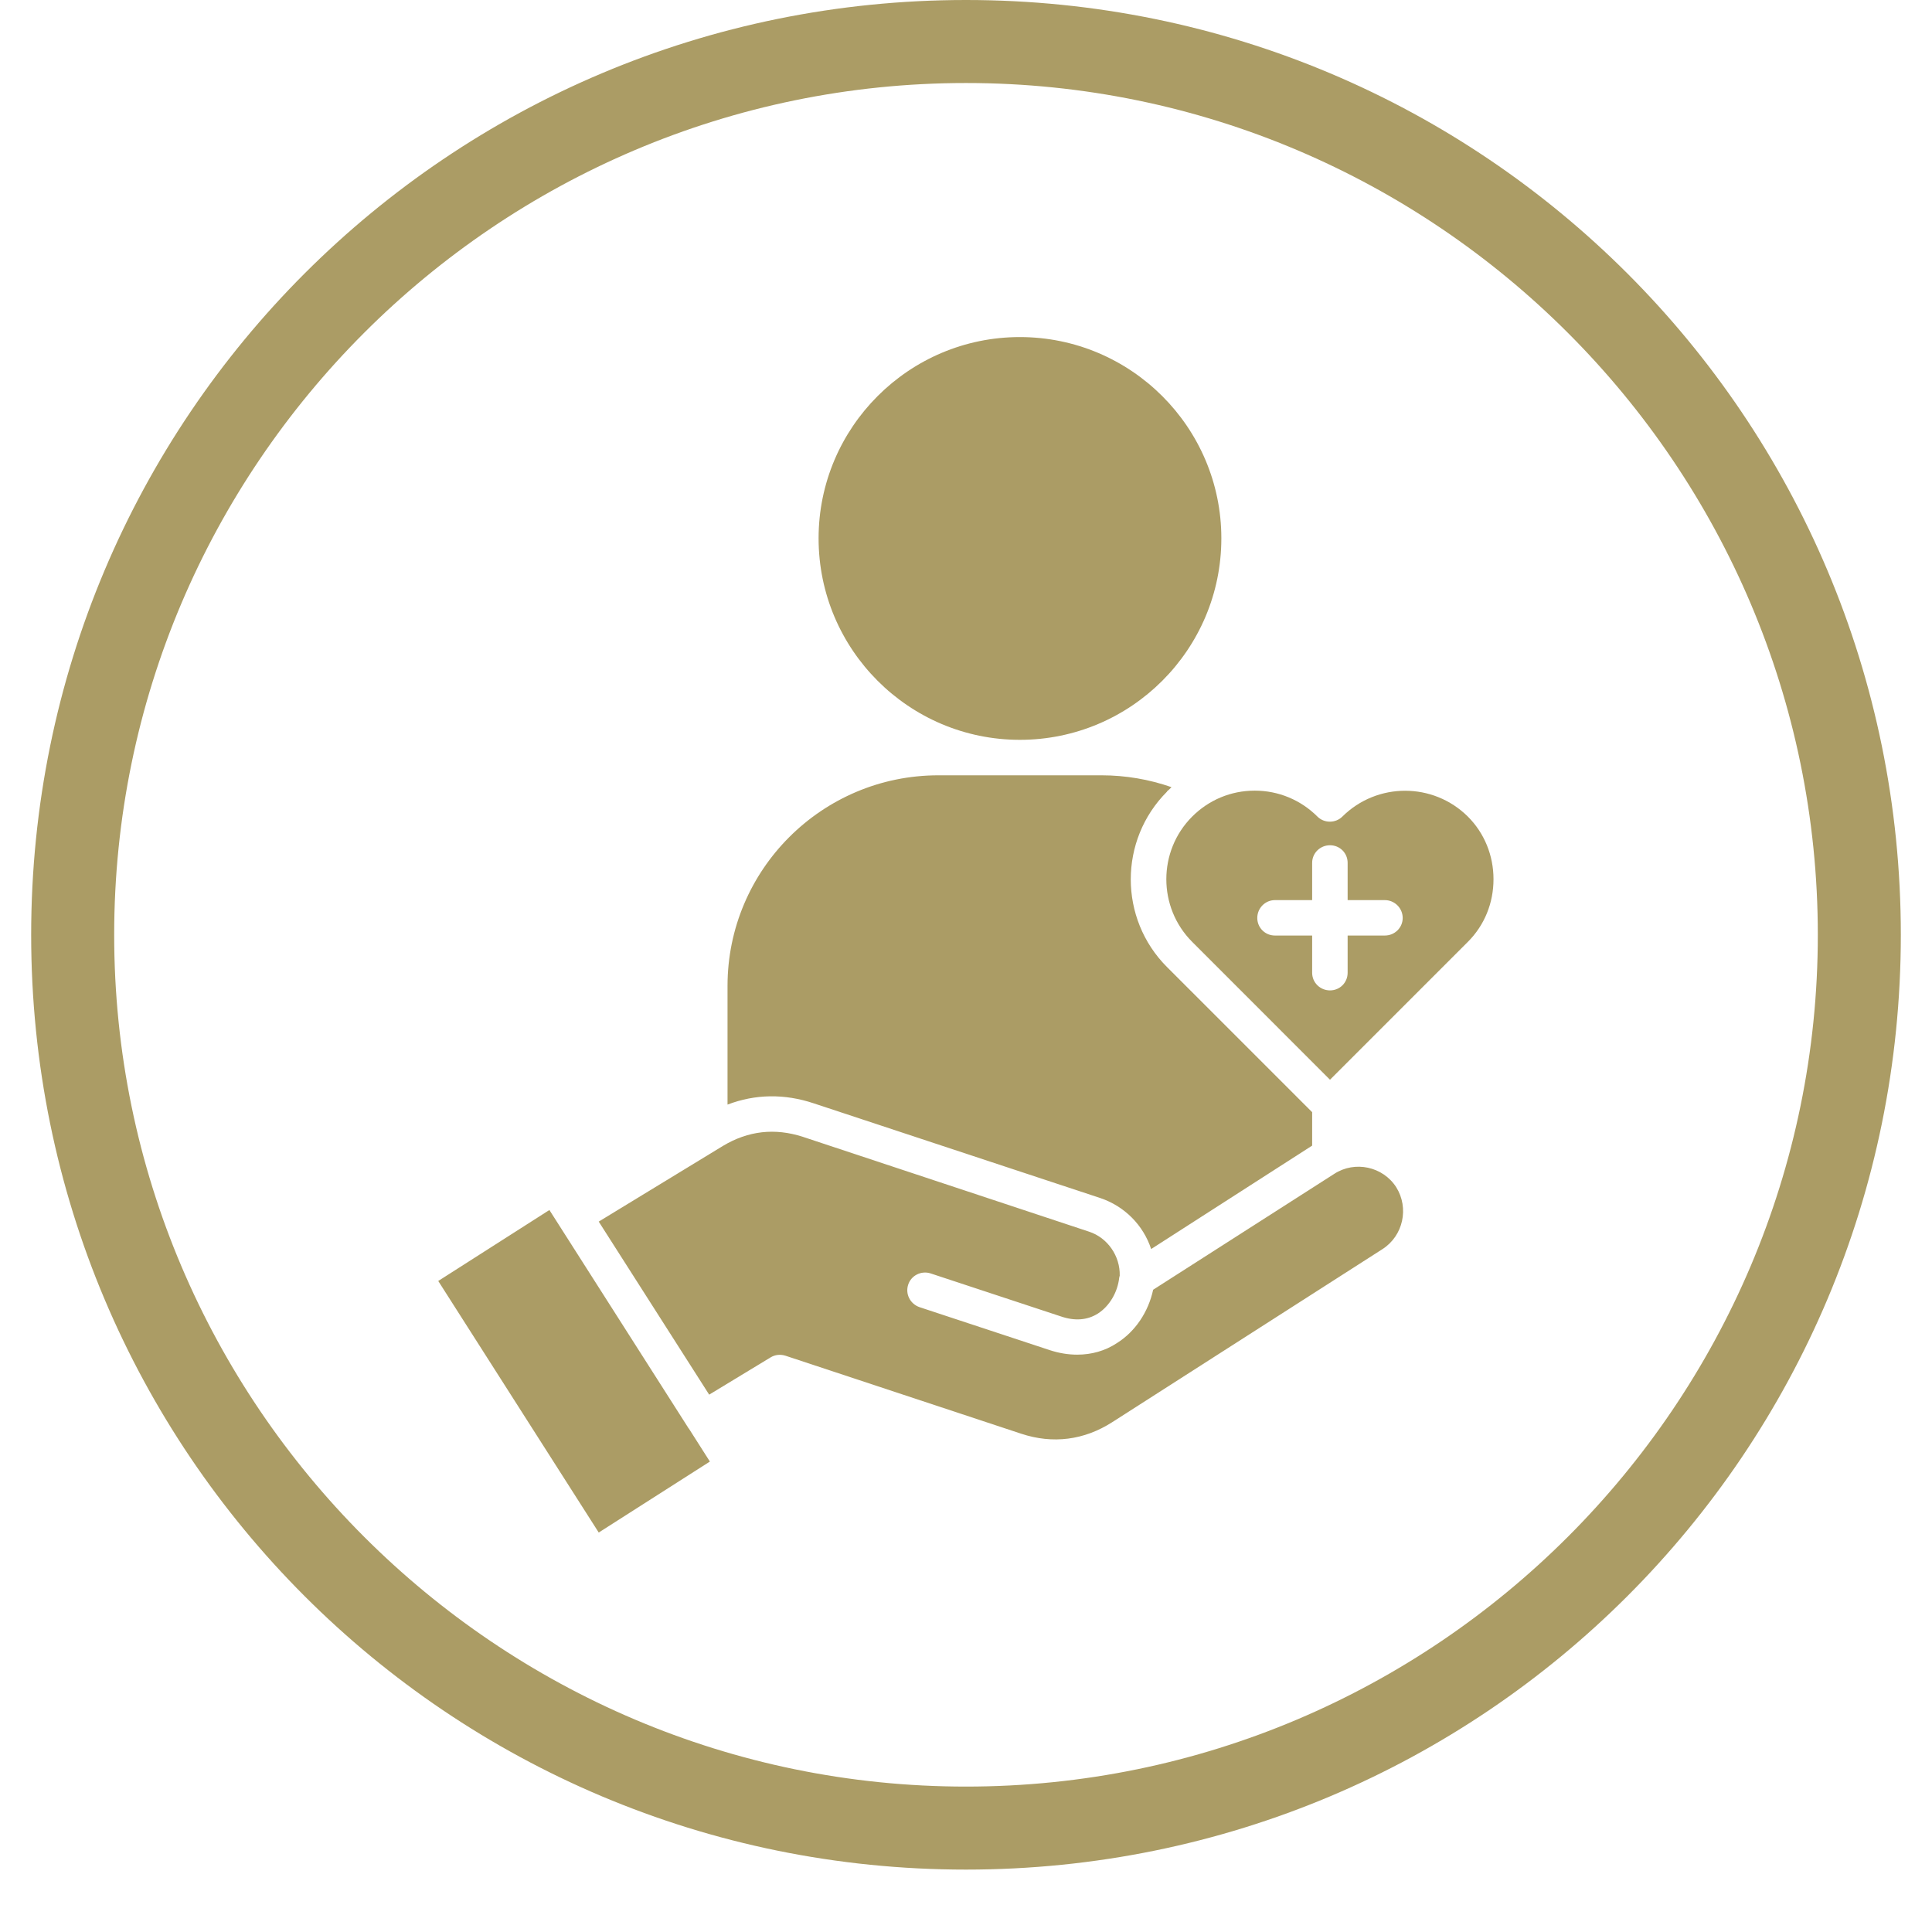 <svg xmlns="http://www.w3.org/2000/svg" xmlns:xlink="http://www.w3.org/1999/xlink" width="40" zoomAndPan="magnify" viewBox="0 0 30 30" height="40" preserveAspectRatio="xMidYMid meet" version="1.0"><defs><clipPath id="a44edb22cf"><path d="M 6.805 5.23 L 23.5 5.23 L 23.5 24 L 6.805 24 Z M 6.805 5.23 " clip-rule="nonzero"/></clipPath><clipPath id="41bd9622b0"><path d="M 0.484 0 L 29.516 0 L 29.516 29.031 L 0.484 29.031 Z M 0.484 0 " clip-rule="nonzero"/></clipPath></defs><g clip-path="url(#a44edb22cf)"><path fill="#ab9c65" d="M 10.695 22.18 L 11.023 22.695 L 9.297 23.797 L 6.805 19.891 L 8.531 18.789 L 10.688 22.172 C 10.688 22.172 10.688 22.176 10.688 22.176 C 10.691 22.176 10.691 22.18 10.695 22.18 Z M 20.719 18.227 L 17.906 20.027 C 17.832 20.371 17.629 20.676 17.344 20.855 C 17.16 20.977 16.949 21.035 16.727 21.035 C 16.586 21.035 16.445 21.012 16.301 20.965 L 14.277 20.297 C 14.133 20.246 14.055 20.094 14.102 19.949 C 14.148 19.805 14.305 19.727 14.449 19.773 L 16.473 20.441 C 16.691 20.516 16.887 20.5 17.051 20.395 C 17.227 20.281 17.355 20.066 17.379 19.84 C 17.383 19.828 17.383 19.816 17.387 19.809 C 17.395 19.504 17.199 19.219 16.91 19.125 L 12.465 17.652 C 12.031 17.512 11.617 17.559 11.227 17.793 L 9.297 18.969 L 11.012 21.656 L 11.965 21.078 C 12.035 21.035 12.117 21.027 12.195 21.051 L 15.855 22.262 C 16.348 22.426 16.836 22.363 17.273 22.082 L 21.469 19.395 C 21.789 19.188 21.883 18.758 21.68 18.434 C 21.473 18.113 21.039 18.02 20.719 18.227 Z M 23.191 13.652 C 23.191 14.023 23.051 14.367 22.793 14.625 L 20.652 16.766 L 18.512 14.625 C 17.977 14.09 17.977 13.215 18.512 12.68 C 18.77 12.422 19.113 12.277 19.484 12.277 C 19.852 12.277 20.199 12.422 20.457 12.68 C 20.562 12.785 20.738 12.785 20.844 12.68 C 21.383 12.145 22.254 12.145 22.793 12.68 C 23.051 12.938 23.191 13.285 23.191 13.652 Z M 21.781 14.254 C 21.781 14.102 21.656 13.977 21.504 13.977 L 20.926 13.977 L 20.926 13.398 C 20.926 13.246 20.805 13.125 20.652 13.125 C 20.5 13.125 20.375 13.246 20.375 13.398 L 20.375 13.977 L 19.797 13.977 C 19.645 13.977 19.523 14.102 19.523 14.254 C 19.523 14.406 19.645 14.527 19.797 14.527 L 20.375 14.527 L 20.375 15.105 C 20.375 15.258 20.5 15.379 20.652 15.379 C 20.805 15.379 20.926 15.258 20.926 15.105 L 20.926 14.527 L 21.504 14.527 C 21.656 14.527 21.781 14.406 21.781 14.254 Z M 12.637 17.133 L 17.082 18.602 C 17.465 18.73 17.754 19.027 17.875 19.395 L 20.375 17.789 L 20.375 17.27 L 18.121 15.016 C 17.371 14.266 17.371 13.043 18.121 12.293 L 18.121 12.289 C 18.145 12.27 18.168 12.246 18.191 12.223 C 17.844 12.102 17.477 12.039 17.105 12.039 L 14.57 12.039 C 12.766 12.039 11.297 13.504 11.297 15.309 L 11.297 17.152 C 11.727 16.988 12.18 16.98 12.637 17.133 Z M 15.836 11.488 C 17.562 11.488 18.965 10.086 18.965 8.359 C 18.965 6.637 17.562 5.234 15.836 5.234 C 14.113 5.234 12.711 6.637 12.711 8.359 C 12.711 10.086 14.113 11.488 15.836 11.488 Z M 15.836 11.488 " fill-opacity="1" fill-rule="nonzero"/></g><g clip-path="url(#41bd9622b0)"><path fill="#ab9c65" d="M 15 0 C 6.969 0 0.484 6.484 0.484 14.516 C 0.484 22.547 6.969 29.031 15 29.031 C 23.031 29.031 29.516 22.547 29.516 14.516 C 29.516 6.484 23.031 0 15 0 Z M 15 27.742 C 7.711 27.742 1.773 21.805 1.773 14.516 C 1.773 7.227 7.711 1.289 15 1.289 C 22.289 1.289 28.227 7.227 28.227 14.516 C 28.227 21.805 22.289 27.742 15 27.742 Z M 15 27.742 " fill-opacity="1" fill-rule="nonzero"/></g></svg>